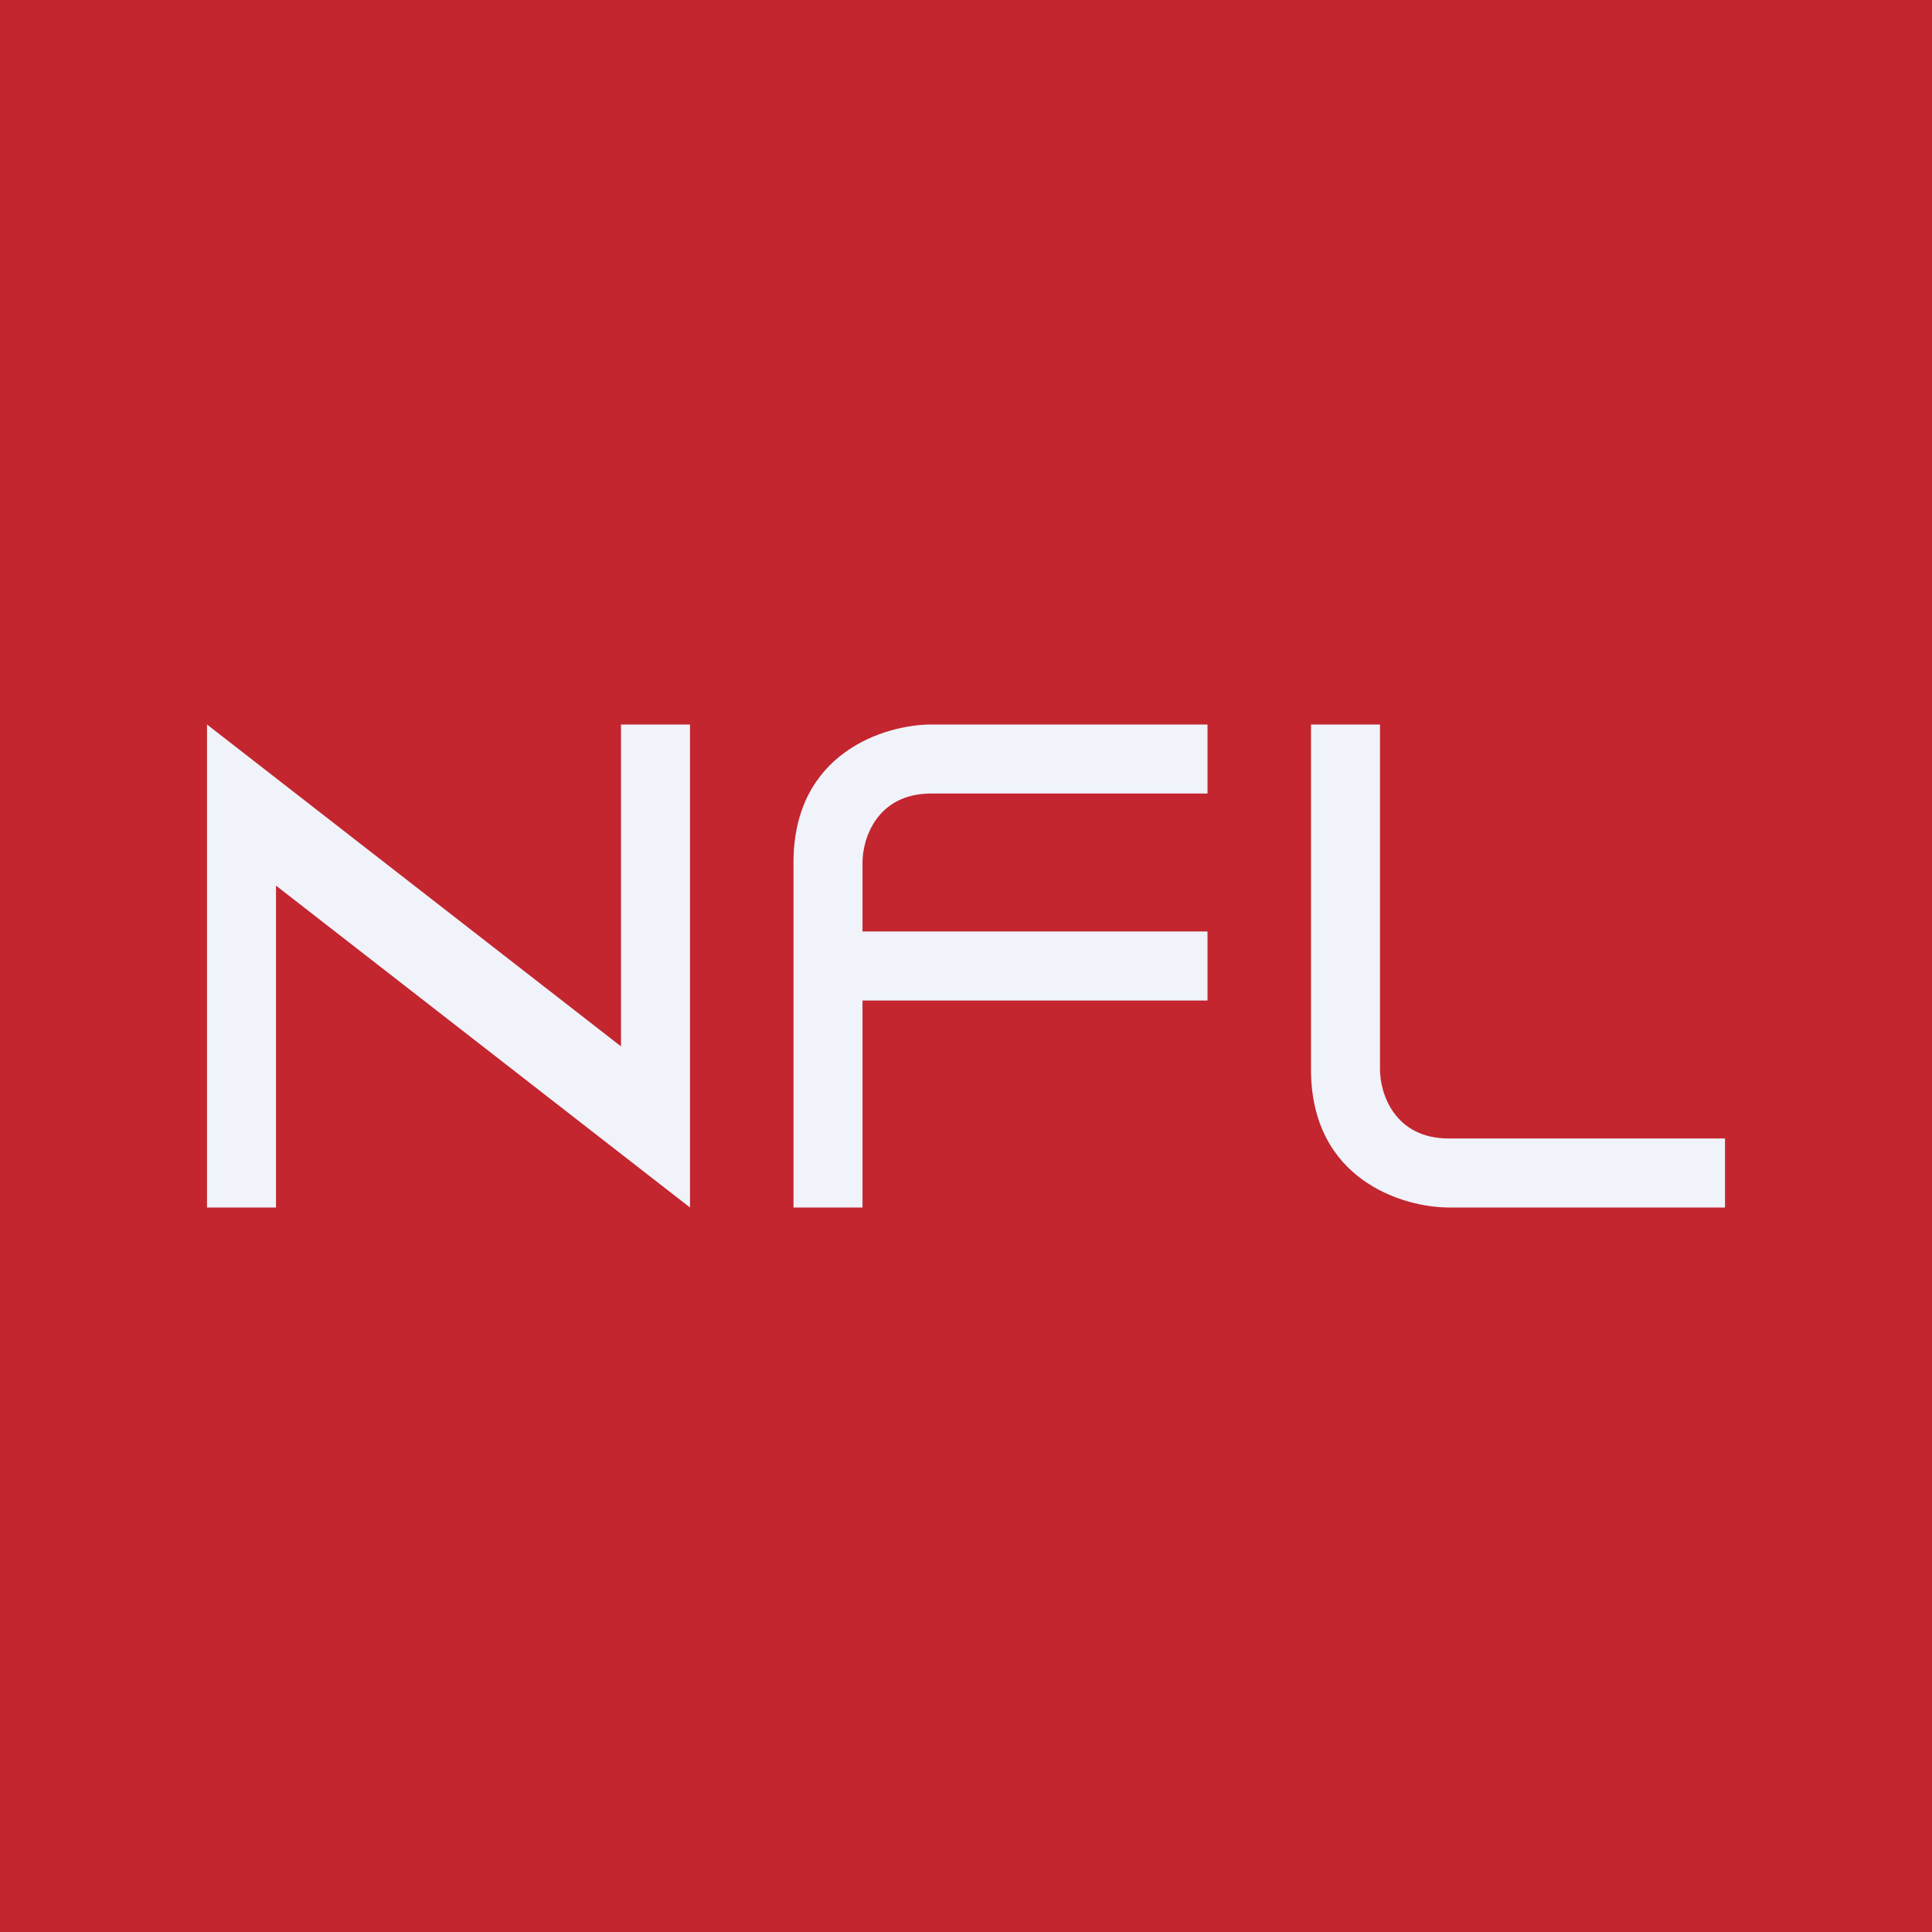 <!-- by TradingView --><svg width="56" height="56" viewBox="0 0 56 56" xmlns="http://www.w3.org/2000/svg"><path fill="#C3262F" d="M0 0h56v56H0z"/><path d="M40 21h-2v10c0 3.2 2.67 4 4 4h8v-2h-8c-1.6 0-2-1.33-2-2V21ZM23 25v10h2v-6h10v-2H25v-2c0-.67.4-2 2-2h8v-2h-8c-1.33 0-4 .8-4 4ZM20 35V21h-2v9.33L6 21v14h2v-9.33L20 35Z" fill="#F0F3FA"/></svg>